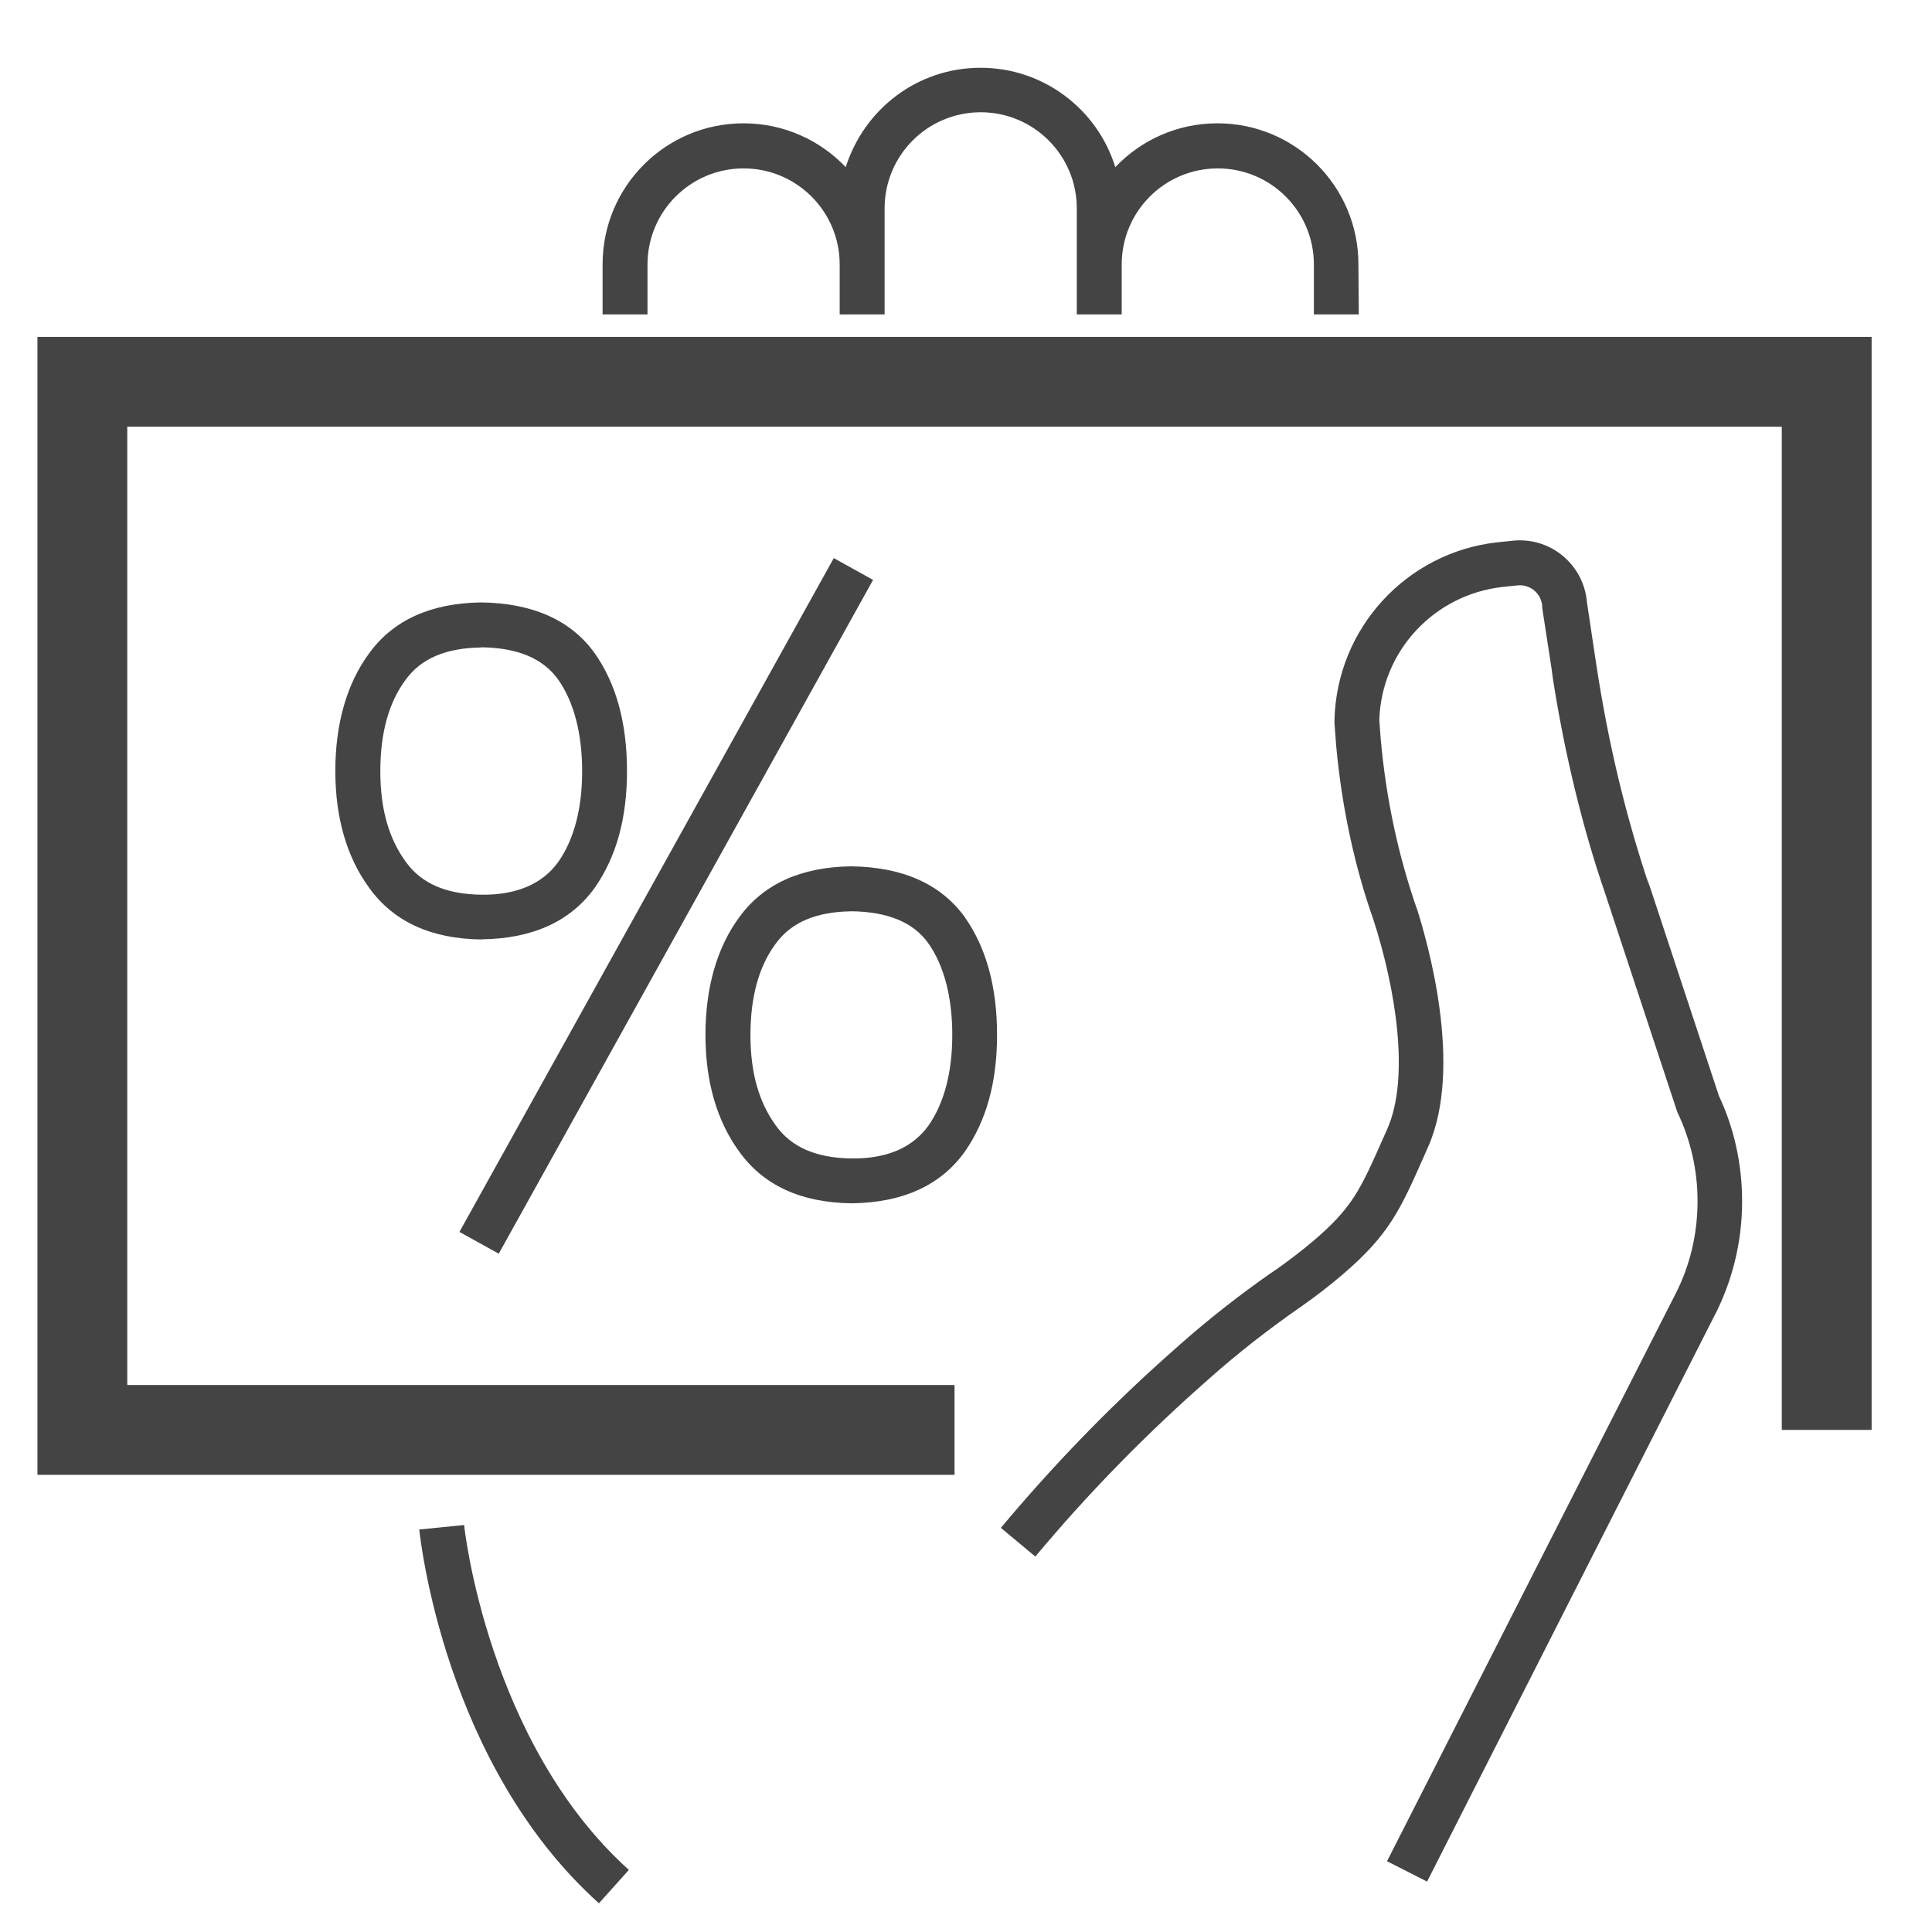 <?xml version='1.0' encoding='UTF-8' standalone='no'?><!-- Created with UBS Icon App (http://www.ubs.com/microsites/iconapp/) --><svg xmlns:svg='http://www.w3.org/2000/svg' xmlns='http://www.w3.org/2000/svg' width='64' height='64' viewBox='0 0 64 64' data-tags='Bonds'><g transform='translate(0,0)'><path d='M510 788h-490v-608h980v584h-48v-536h-884v512h442v48z ' transform='translate(0,0) scale(0.062,0.062)' fill='#444444' style='undefined'></path><path d='M320 1016.92c-82.52-74.24-95.4-194.64-96-199.72l24-2.4c0 1.16 12.6 116.36 88 184.28zM762.48 1005.32l-21.4-10.88 154.32-303.48c7.31-14.322 11.594-31.238 11.594-49.155 0-17.014-3.863-33.126-10.759-47.507l0.286 0.661c-0.169-0.35-0.345-0.787-0.495-1.235l-0.025-0.085-38.64-117.080c-11.538-33.48-21.393-73.505-27.765-114.681l-0.515-4.039-5.080-33.080c0-0.32 0-0.68 0-1-0.507-6.207-5.669-11.052-11.963-11.052-0.393 0-0.783 0.019-1.166 0.056l0.049-0.004-8 0.84c-36.505 4.015-64.809 34.13-65.957 71.087l-0.003 0.113 0.72 9.64c2.905 32.83 9.549 63.108 19.564 91.806l-0.804-2.646c6.36 19.52 25.56 86.48 6.56 129.24l-2.080 4.72c-12.8 28.92-18.64 42.080-43.56 63.4-6.8 5.8-14.080 11.48-21.68 16.8-18.433 12.783-34.447 25.393-49.669 38.877l0.549-0.477-8 7.12c-30.614 27.473-58.526 56.349-84.289 87.087l-1.071 1.313-18.44-15.36c27.601-32.963 56.311-62.662 86.993-90.207l0.807-0.713 8-7.12c15.319-13.541 32.050-26.678 49.525-38.82l1.795-1.18c7-4.92 13.68-10.080 20-15.4 20.76-17.76 24.92-27.12 37.2-54.88l2.12-4.76c12.36-27.8 4.24-76-7.44-112-9.817-27.711-16.901-59.916-19.889-93.301l-0.111-1.539-0.76-10.2q0-0.56 0-1.12c1.023-49.541 38.701-89.973 86.959-95.32l0.441-0.040 8-0.84c1.082-0.115 2.337-0.181 3.607-0.181 18.82 0 34.266 14.441 35.864 32.846l0.009 0.135 4.92 32.76c6.609 43.681 16.090 82.363 28.636 119.637l-1.436-4.917 38.44 116.44c7.809 16.485 12.368 35.815 12.368 56.21 0 21.791-5.205 42.367-14.439 60.552l0.351-0.762zM726 168h-24v-26.68c0-28.354-22.986-51.34-51.34-51.34s-51.34 22.986-51.34 51.34v-0 26.68h-24v-56.68c0-28.354-22.986-51.34-51.34-51.34s-51.34 22.986-51.34 51.34h0v56.68h-24v-26.68c0-28.354-22.986-51.34-51.34-51.34s-51.34 22.986-51.34 51.34v0 26.68h-24v-26.68c-0-0.034-0-0.075-0-0.116 0-41.598 33.722-75.32 75.32-75.32 21.474 0 40.85 8.987 54.57 23.405l0.030 0.031c9.803-31.017 38.322-53.108 72-53.108s62.197 22.092 71.854 52.575l0.146 0.534c13.75-14.449 33.126-23.436 54.6-23.436 41.598 0 75.32 33.722 75.32 75.32 0 0.041-0 0.082-0 0.123l0-0.006z ' transform='translate(0,0) scale(0.062,0.062)' fill='#444444' style='undefined'></path><path d='M266.48 669.84l-21-11.64 200-360 21 11.64zM455.040 642.92c-27.040-0.32-47.12-9.6-60-27.52-12-16.4-18.12-37.44-18.12-62.48s6.12-46.84 18.24-63.080c12.8-17.52 32.84-26.6 59.52-26.96 27.52 0.32 48 9.44 60.72 27.040 11.56 16.36 17.32 37.48 17.32 63s-5.76 45.88-17.16 62.32c-12.88 18.080-33.24 27.36-60.52 27.68zM454.76 486.92c-18.68 0.24-32 5.88-40.24 17.2-9 12-13.56 28.48-13.56 48.84s4.56 36 13.56 48.4c8.36 11.64 21.6 17.36 40.52 17.6s32.72-5.96 41-17.52c8.44-12 12.76-28.56 12.76-48.52s-4.32-36.92-12.8-48.92c-8-11.28-21.72-16.88-41.24-17.12zM257.28 501.96c-27.040-0.32-47.080-9.6-60-27.56-12-16.4-18.12-37.44-18.12-62.48s6.12-46.84 18.24-63.080c12.8-17.52 32.84-26.6 59.56-26.96 27.52 0.32 48 9.4 60.72 27.040 11.56 16.36 17.32 37.48 17.32 63s-5.76 45.88-17.16 62.32c-12.96 18.080-33.32 27.32-60.6 27.64zM257 345.96c-18.68 0.24-32 5.84-40.24 17.2-9 12-13.56 28.48-13.56 48.84s4.56 36 13.56 48.4c8.36 11.68 21.6 17.4 40.52 17.64s32.72-5.96 41-17.52c8.44-12 12.76-28.56 12.76-48.48s-4.32-36.92-12.84-49c-8.16-11.32-21.68-16.96-41.24-17.2z ' transform='translate(0,0) scale(0.062,0.062)' fill='#444444' style='undefined'></path></g></svg>